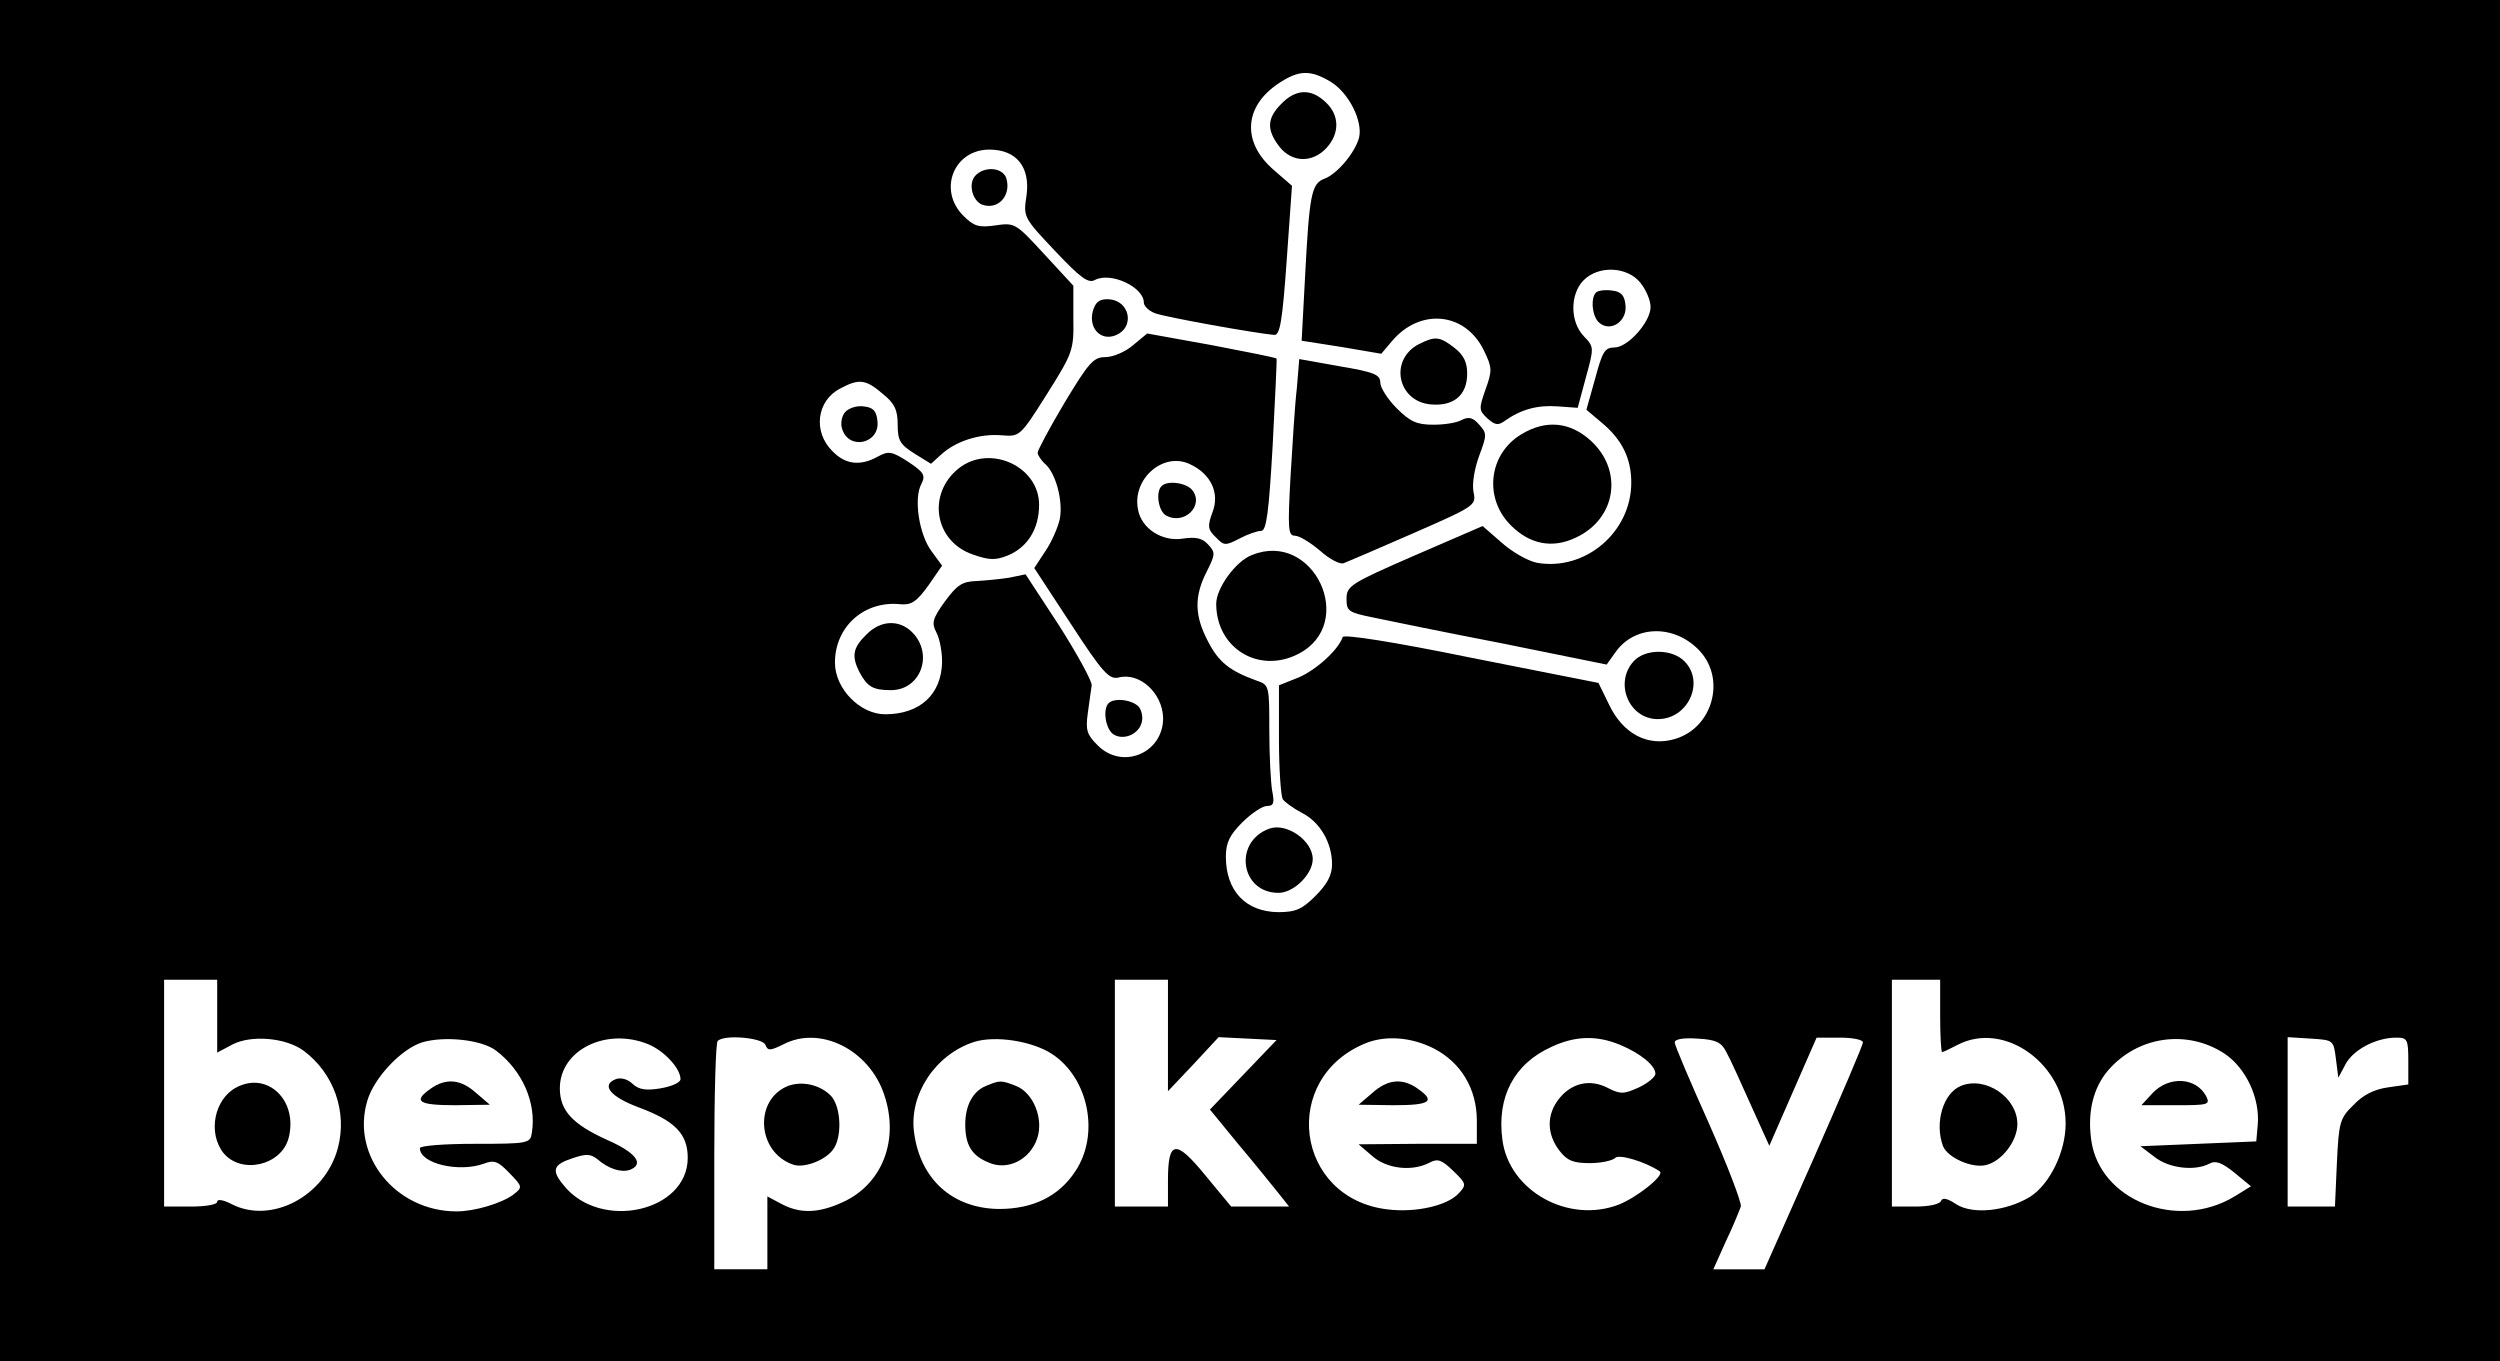 <?xml version="1.0" standalone="no"?>
<!DOCTYPE svg PUBLIC "-//W3C//DTD SVG 20010904//EN"
 "http://www.w3.org/TR/2001/REC-SVG-20010904/DTD/svg10.dtd">
<svg version="1.0" xmlns="http://www.w3.org/2000/svg"
 width="518pt" height="282pt" viewBox="0 0 518 282"
 preserveAspectRatio="xMidYMid meet">

<g transform="translate(0,282) scale(0.1,-0.1)"
fill="#000000" stroke="none">
<path d="M0 1410 l0 -1410 2590 0 2590 0 0 1410 0 1410 -2590 0 -2590 0 0
-1410z m2758 1240 c37 -23 66 -81 58 -115 -8 -31 -45 -75 -71 -85 -28 -10 -32
-33 -41 -205 l-7 -131 83 -13 82 -14 22 26 c59 70 153 60 191 -20 17 -35 17
-41 3 -80 -14 -40 -14 -43 4 -60 16 -14 22 -15 36 -5 34 24 68 33 109 30 l42
-3 17 63 c17 62 17 63 -4 85 -29 30 -29 86 -2 115 31 33 92 30 119 -4 12 -15
21 -37 21 -50 0 -31 -47 -84 -75 -84 -20 0 -25 -9 -40 -65 l-18 -64 32 -27
c42 -35 61 -74 61 -124 0 -103 -96 -184 -196 -166 -19 4 -52 23 -73 42 l-39
34 -141 -61 c-133 -58 -141 -63 -141 -90 0 -25 4 -28 53 -38 28 -6 150 -31
269 -54 l217 -44 20 28 c41 55 123 55 174 -1 53 -59 25 -158 -52 -181 -56 -17
-108 10 -137 71 l-22 45 -263 52 c-166 34 -265 49 -267 43 -9 -27 -56 -69 -92
-84 l-40 -16 0 -112 c0 -62 4 -118 8 -124 4 -6 22 -19 39 -28 38 -19 63 -62
63 -107 0 -22 -10 -41 -34 -65 -28 -28 -41 -34 -78 -34 -67 1 -108 44 -108
115 0 29 8 45 34 71 19 19 42 34 51 34 14 0 16 6 11 31 -3 17 -6 74 -6 125 0
94 0 95 -27 104 -55 20 -78 38 -100 81 -28 53 -29 93 -3 144 18 36 19 40 3 57
-12 13 -25 16 -52 12 -43 -7 -86 21 -93 60 -13 64 53 121 108 94 43 -20 62
-60 46 -100 -10 -28 -10 -35 7 -51 17 -18 20 -18 49 -3 17 9 37 16 45 16 11 0
16 37 24 178 5 97 9 178 8 179 -1 2 -62 14 -135 28 l-133 24 -29 -24 c-16 -14
-42 -25 -58 -25 -24 0 -34 -11 -84 -94 -31 -52 -56 -99 -56 -104 0 -5 7 -15
14 -22 23 -18 39 -77 32 -115 -4 -18 -17 -48 -30 -67 l-23 -35 76 -116 c65
-100 79 -115 98 -111 44 12 92 -32 93 -84 0 -73 -85 -108 -136 -56 -22 22 -25
31 -20 67 3 23 7 49 8 57 1 8 -29 63 -67 123 l-70 107 -34 -7 c-19 -3 -50 -6
-69 -7 -28 -1 -39 -8 -64 -42 -26 -36 -28 -45 -18 -64 7 -13 12 -40 12 -61 -1
-68 -46 -109 -118 -109 -52 0 -104 53 -104 107 0 75 61 129 136 121 22 -2 33
5 57 38 l29 42 -22 30 c-26 35 -37 110 -21 139 9 18 6 24 -27 46 -34 22 -41
23 -63 11 -36 -20 -67 -17 -94 11 -41 40 -33 105 16 130 39 21 53 19 88 -11
25 -20 31 -34 31 -64 0 -33 5 -41 35 -60 l34 -21 22 20 c30 27 79 43 125 39
37 -3 38 -2 93 85 54 86 56 91 55 157 l0 68 -60 65 c-59 64 -61 66 -101 60
-35 -5 -45 -2 -67 20 -53 53 -20 137 54 137 56 0 85 -36 77 -95 -7 -45 -6 -46
59 -115 53 -56 69 -68 83 -60 33 17 101 -15 101 -47 0 -7 10 -17 23 -22 20 -8
211 -42 247 -45 12 -1 17 27 26 154 l11 155 -38 33 c-66 57 -62 131 10 179 42
28 66 29 109 3z m-2308 -1935 l0 -76 32 17 c39 20 110 14 147 -13 63 -47 91
-127 71 -202 -27 -100 -138 -158 -220 -116 -17 9 -30 11 -30 5 0 -6 -24 -10
-55 -10 l-55 0 0 235 0 235 55 0 55 0 0 -75z m1970 -40 l0 -116 53 56 52 56
60 -3 60 -3 -69 -72 -69 -72 59 -72 c33 -39 69 -84 82 -100 l23 -29 -60 0 -60
0 -53 64 c-62 76 -78 74 -78 -10 l0 -54 -55 0 -55 0 0 235 0 235 55 0 55 0 0
-115z m1600 40 c0 -41 2 -75 4 -75 2 0 17 7 32 15 98 51 224 -41 224 -163 0
-59 -33 -126 -74 -152 -50 -30 -119 -37 -153 -15 -18 12 -28 14 -31 7 -2 -7
-25 -12 -53 -12 l-49 0 0 235 0 235 50 0 50 0 0 -75z m-2992 -72 c54 -41 84
-108 74 -170 -3 -22 -7 -23 -118 -23 -65 0 -114 -4 -114 -9 0 -32 81 -51 133
-32 21 8 29 5 53 -20 27 -28 27 -29 8 -44 -24 -18 -80 -35 -118 -35 -126 0
-219 115 -185 229 14 48 70 107 113 121 46 14 124 6 154 -17z m316 13 c33 -14
66 -50 66 -72 0 -7 -18 -15 -41 -19 -30 -5 -45 -3 -58 9 -10 10 -25 14 -35 10
-31 -12 -12 -36 46 -58 76 -28 103 -55 103 -105 0 -112 -181 -152 -257 -57
-26 31 -22 43 18 56 29 10 38 9 52 -2 23 -20 49 -28 67 -22 31 12 13 36 -49
63 -70 32 -96 60 -96 106 0 80 97 127 184 91z m242 -1 c5 -13 10 -12 37 1 76
40 178 -11 209 -104 32 -94 -4 -186 -86 -223 -50 -23 -88 -24 -126 -4 l-30 16
0 -76 0 -75 -55 0 -55 0 0 233 c0 129 3 237 7 240 13 14 93 7 99 -8z m594 -19
c76 -50 99 -167 48 -243 -34 -52 -88 -78 -158 -78 -96 1 -163 61 -176 158 -11
79 44 162 124 188 44 14 121 2 162 -25z m790 12 c57 -29 90 -84 90 -150 l0
-48 -122 0 -123 -1 28 -24 c30 -27 83 -33 119 -14 17 9 25 6 49 -17 27 -26 28
-29 12 -46 -23 -26 -89 -41 -147 -34 -193 22 -225 273 -45 345 41 16 93 12
139 -11z m387 7 c43 -18 73 -43 73 -60 0 -6 -15 -19 -34 -28 -31 -14 -38 -15
-65 -1 -37 19 -75 10 -101 -23 -26 -33 -25 -73 1 -107 16 -21 29 -26 63 -26
23 0 47 5 53 11 8 8 62 -8 92 -28 11 -8 -47 -54 -85 -69 -104 -40 -227 28
-241 134 -12 89 24 158 102 193 49 23 94 24 142 4z m220 -15 c8 -14 30 -63 51
-110 l38 -84 49 112 49 112 48 0 c26 0 48 -4 48 -10 0 -5 -46 -113 -102 -240
l-102 -230 -53 0 -53 0 26 58 c15 31 28 64 31 72 2 8 -28 86 -66 172 -39 87
-71 162 -71 168 0 7 18 10 47 8 39 -2 50 -8 60 -28z m1032 -3 c45 -30 74 -93
69 -148 l-3 -34 -120 -5 -120 -5 29 -22 c30 -24 84 -30 114 -14 13 7 26 2 52
-19 l34 -28 -34 -21 c-119 -72 -280 -8 -297 117 -8 58 4 107 34 143 61 72 164
87 242 36z m231 -11 l5 -39 15 28 c16 30 63 55 105 55 23 0 25 -3 25 -49 l0
-48 -42 -6 c-28 -4 -51 -15 -71 -36 -29 -28 -31 -36 -35 -121 l-4 -90 -49 0
-49 0 0 176 0 175 48 -3 c47 -3 47 -3 52 -42z"/>
<path d="M2655 2605 c-30 -30 -31 -54 -4 -89 26 -33 68 -34 97 -3 28 30 28 68
-1 95 -30 29 -62 28 -92 -3z"/>
<path d="M2020 2455 c-14 -17 -5 -51 15 -59 33 -12 61 19 50 55 -8 23 -47 25
-65 4z"/>
<path d="M3307 2214 c-12 -12 -8 -51 7 -63 24 -20 58 4 54 37 -2 20 -9 28 -28
30 -14 2 -29 0 -33 -4z"/>
<path d="M2264 2174 c-8 -33 15 -59 44 -50 46 15 34 76 -14 76 -17 0 -25 -7
-30 -26z"/>
<path d="M2940 2107 c-62 -32 -45 -119 25 -125 47 -4 75 19 75 64 0 23 -7 38
-26 53 -31 24 -40 25 -74 8z"/>
<path d="M2687 2015 c-4 -33 -9 -115 -13 -182 -6 -109 -5 -123 9 -123 9 0 32
-14 52 -31 19 -17 41 -29 49 -26 8 3 73 31 144 62 130 57 131 58 125 86 -3 17
2 48 12 75 16 43 16 46 0 64 -13 15 -22 17 -36 10 -10 -6 -36 -10 -59 -10 -34
0 -48 6 -76 34 -19 19 -34 43 -34 53 0 17 -13 22 -84 34 l-84 15 -5 -61z"/>
<path d="M1751 1966 c-7 -8 -10 -24 -6 -35 14 -45 79 -30 73 17 -2 21 -9 28
-29 30 -14 2 -31 -4 -38 -12z"/>
<path d="M3152 1920 c-68 -41 -78 -133 -21 -189 39 -39 86 -48 134 -25 84 39
99 139 31 201 -43 39 -93 44 -144 13z"/>
<path d="M1987 1850 c-67 -53 -51 -152 29 -179 34 -12 47 -12 72 -2 41 17 65
55 65 105 0 80 -102 126 -166 76z"/>
<path d="M2407 1813 c-13 -12 -7 -52 9 -61 38 -21 80 21 54 53 -13 15 -51 20
-63 8z"/>
<path d="M2594 1670 c-34 -13 -74 -69 -74 -101 0 -92 88 -146 170 -104 123 63
32 257 -96 205z"/>
<path d="M1795 1505 c-28 -27 -31 -45 -14 -78 16 -30 28 -37 65 -37 62 0 89
75 44 120 -27 27 -66 25 -95 -5z"/>
<path d="M3385 1450 c-41 -45 -10 -120 50 -120 63 0 98 77 55 120 -26 26 -81
26 -105 0z"/>
<path d="M2297 1363 c-12 -12 -7 -50 8 -63 19 -15 52 -4 60 21 4 11 1 26 -5
34 -13 15 -51 20 -63 8z"/>
<path d="M2630 1103 c-75 -27 -60 -133 19 -133 32 0 71 39 71 70 0 38 -54 76
-90 63z"/>
<path d="M490 567 c-46 -24 -60 -94 -27 -136 37 -45 120 -26 135 31 20 77 -43
139 -108 105z"/>
<path d="M4063 570 c-37 -15 -55 -77 -37 -125 10 -24 60 -46 89 -39 33 8 65
50 65 85 0 55 -66 100 -117 79z"/>
<path d="M892 564 c-37 -26 -25 -34 51 -34 l72 1 -28 24 c-32 29 -63 32 -95 9z"/>
<path d="M1633 570 c-71 -28 -65 -137 10 -163 22 -8 66 8 83 31 19 25 17 86
-3 110 -22 24 -60 33 -90 22z"/>
<path d="M2043 570 c-27 -11 -43 -40 -43 -80 0 -43 14 -65 49 -79 39 -17 85 6
100 50 14 41 -8 95 -44 109 -31 12 -33 12 -62 0z"/>
<path d="M2843 555 l-28 -24 73 -1 c75 0 87 8 50 34 -32 23 -63 20 -95 -9z"/>
<path d="M4460 555 l-23 -25 72 0 c67 0 71 1 62 19 -21 39 -77 42 -111 6z"/>
</g>
</svg>
